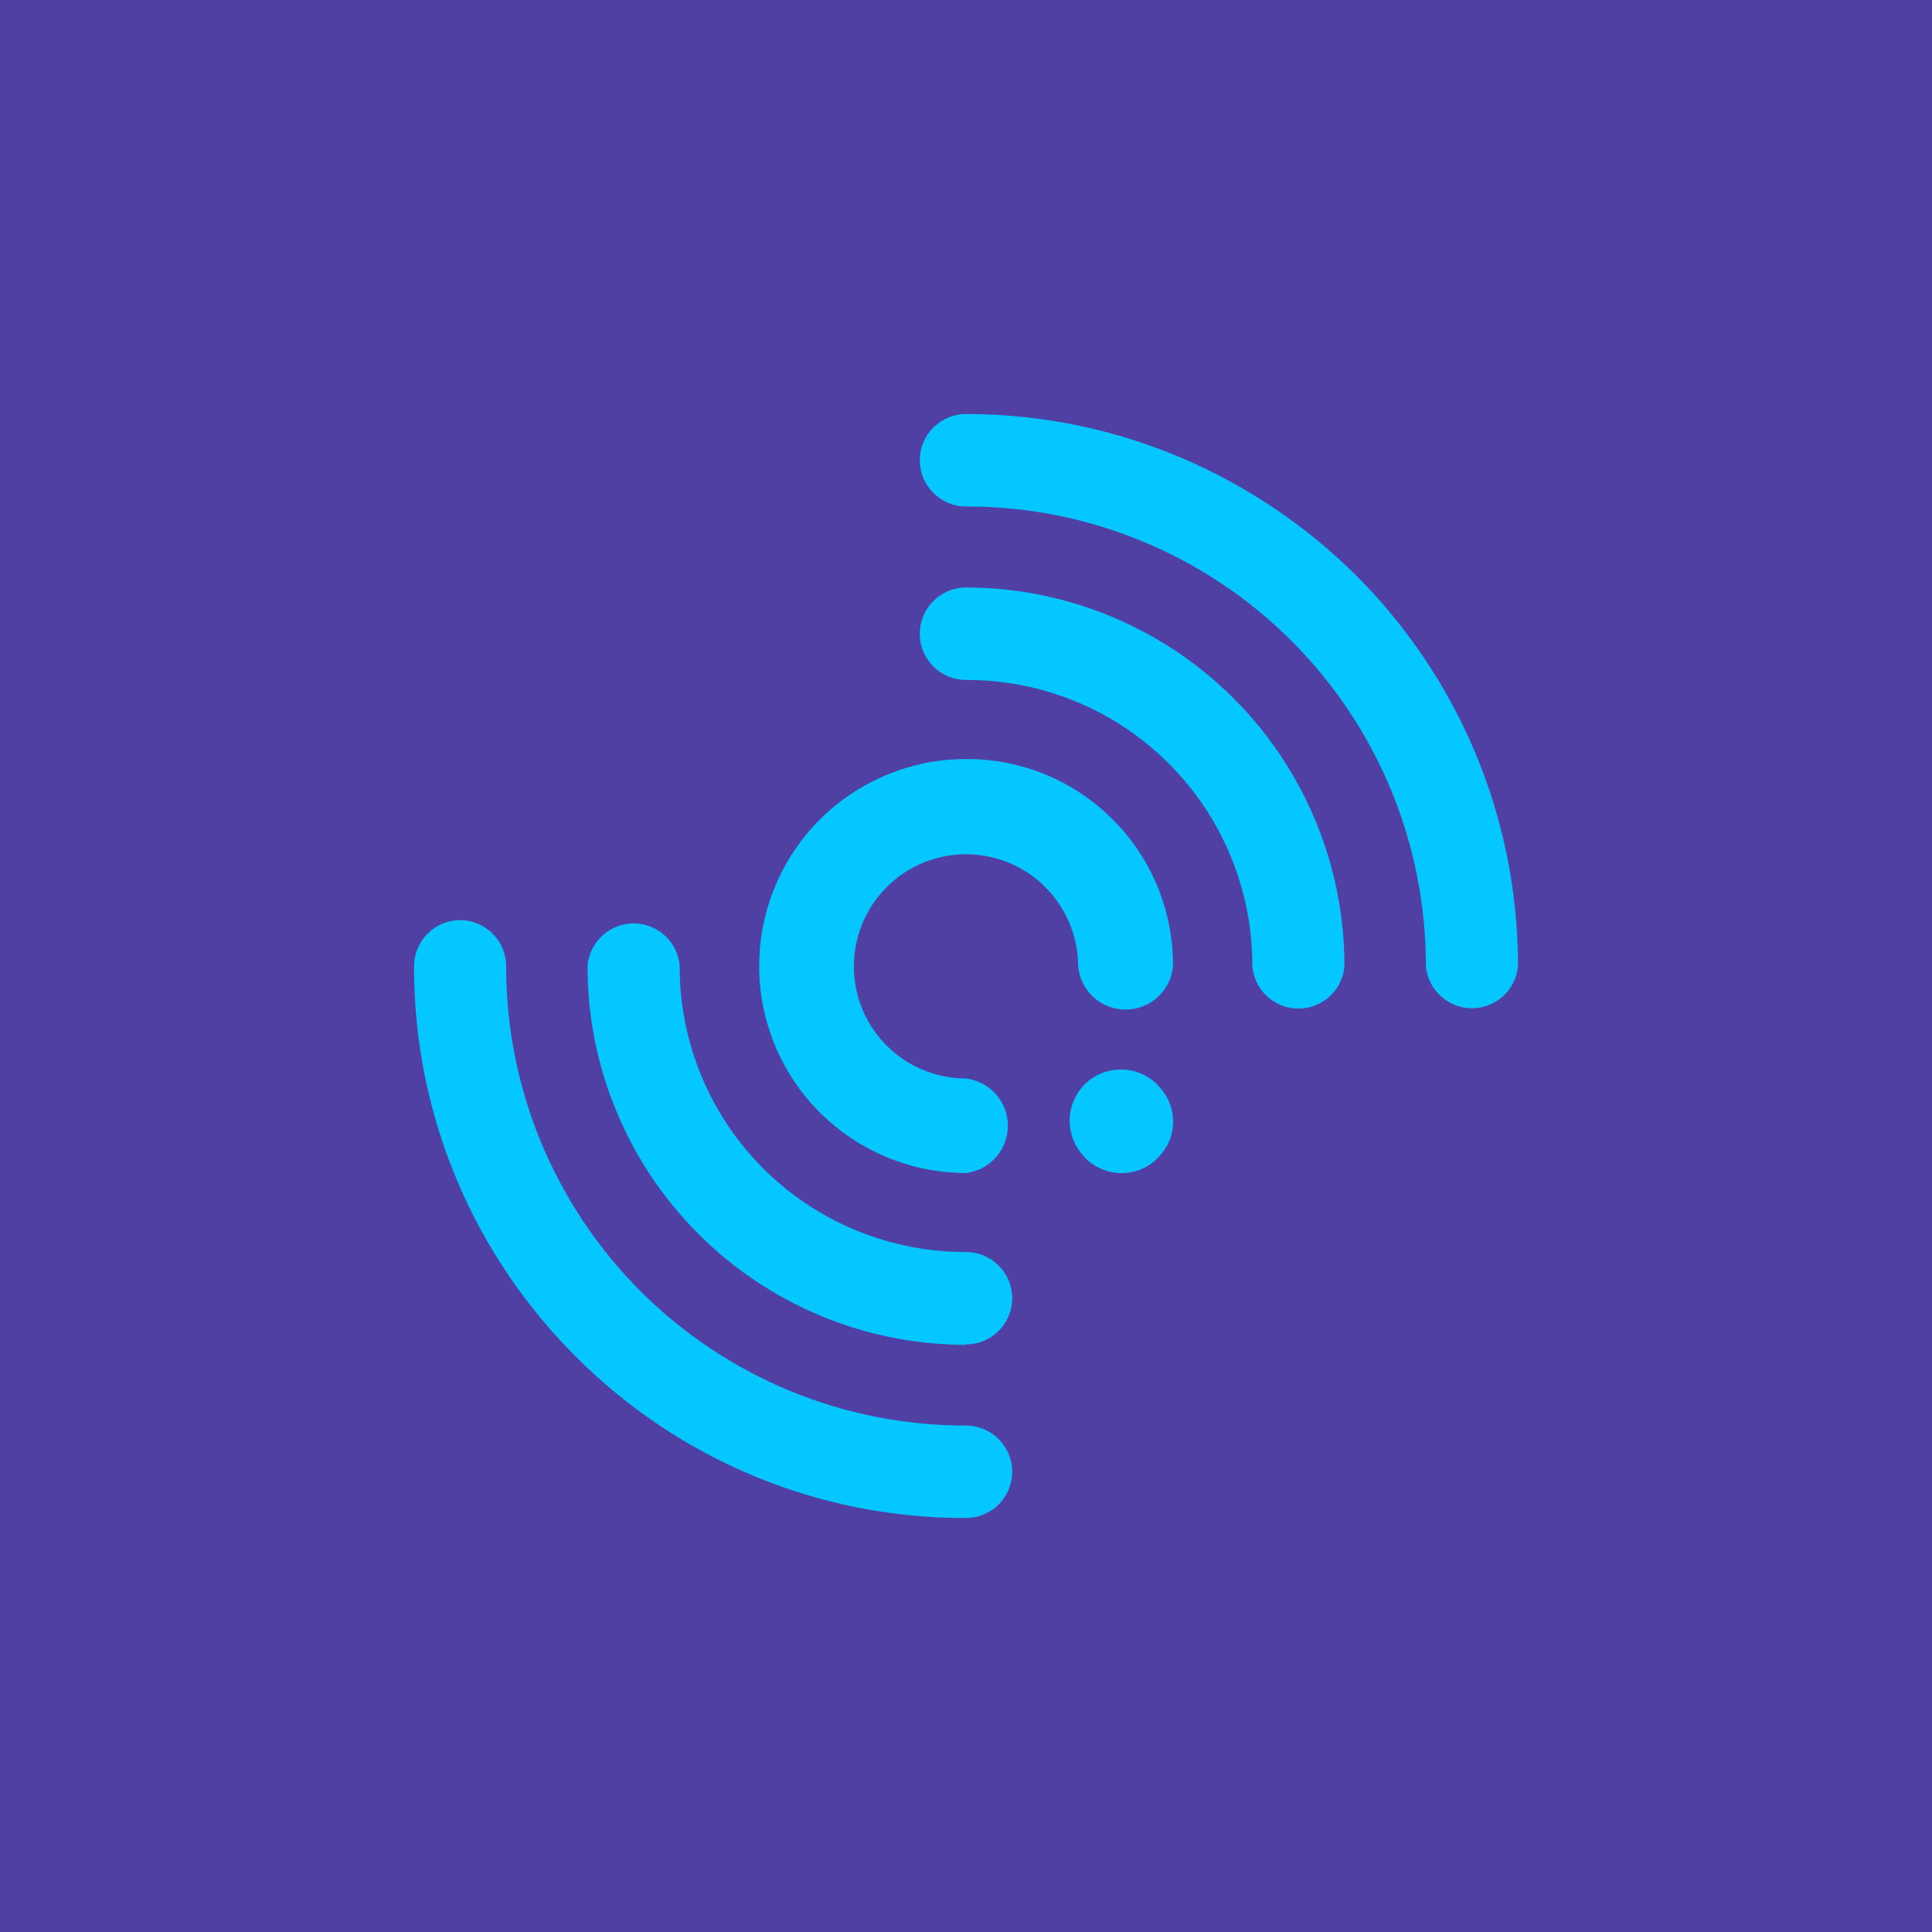 <svg width="24" height="24" viewBox="0 0 24 24" fill="none" xmlns="http://www.w3.org/2000/svg">
<g clip-path="url(#clip0_31_16686)">
<path d="M0 0H24V24H0V0Z" fill="#5140A4"/>
<path d="M12 16.701C12.152 16.701 12.298 16.641 12.406 16.533C12.514 16.425 12.574 16.279 12.574 16.127C12.574 15.975 12.514 15.829 12.406 15.721C12.298 15.613 12.152 15.553 12 15.553C11.532 15.554 11.069 15.463 10.637 15.285C10.204 15.107 9.812 14.845 9.481 14.515C9.15 14.184 8.888 13.791 8.71 13.359C8.532 12.926 8.441 12.463 8.443 11.995C8.43 11.852 8.365 11.719 8.259 11.622C8.153 11.525 8.014 11.471 7.871 11.471C7.727 11.471 7.588 11.525 7.483 11.622C7.377 11.719 7.311 11.852 7.299 11.995C7.297 12.614 7.418 13.226 7.654 13.797C7.89 14.369 8.236 14.888 8.673 15.325C9.109 15.763 9.628 16.11 10.199 16.347C10.77 16.584 11.382 16.706 12 16.706V16.701ZM12 7.298C11.848 7.298 11.702 7.359 11.594 7.467C11.486 7.574 11.426 7.72 11.426 7.873C11.426 8.025 11.486 8.171 11.594 8.279C11.702 8.386 11.848 8.447 12 8.447C12.468 8.445 12.931 8.536 13.363 8.714C13.796 8.892 14.188 9.154 14.519 9.485C14.85 9.816 15.112 10.208 15.29 10.641C15.468 11.073 15.559 11.536 15.557 12.004C15.57 12.147 15.635 12.281 15.741 12.378C15.847 12.475 15.986 12.529 16.129 12.529C16.273 12.529 16.412 12.475 16.517 12.378C16.623 12.281 16.689 12.147 16.701 12.004C16.702 11.386 16.581 10.774 16.345 10.204C16.109 9.633 15.763 9.114 15.326 8.677C14.889 8.24 14.371 7.893 13.8 7.657C13.229 7.42 12.618 7.298 12 7.298Z" fill="#05C7FF"/>
<path d="M12.004 9.429C12.342 9.428 12.677 9.493 12.989 9.622C13.301 9.751 13.585 9.941 13.823 10.18C14.062 10.419 14.251 10.703 14.38 11.015C14.508 11.328 14.573 11.662 14.571 12C14.559 12.148 14.491 12.285 14.382 12.386C14.273 12.486 14.13 12.541 13.982 12.541C13.834 12.541 13.691 12.486 13.582 12.386C13.473 12.285 13.405 12.148 13.393 12C13.392 11.725 13.31 11.456 13.156 11.228C13.002 10.999 12.785 10.821 12.53 10.716C12.275 10.612 11.995 10.585 11.726 10.639C11.456 10.693 11.208 10.826 11.014 11.021C10.819 11.216 10.687 11.464 10.634 11.734C10.58 12.004 10.608 12.284 10.713 12.539C10.819 12.793 10.998 13.01 11.227 13.163C11.456 13.316 11.725 13.397 12 13.397C12.143 13.415 12.276 13.484 12.371 13.592C12.467 13.7 12.52 13.84 12.52 13.985C12.52 14.129 12.467 14.269 12.371 14.377C12.276 14.485 12.143 14.554 12 14.572C11.662 14.571 11.328 14.505 11.016 14.375C10.704 14.246 10.421 14.056 10.182 13.817C9.7 13.334 9.43 12.68 9.431 11.998C9.431 11.316 9.703 10.662 10.185 10.18C10.668 9.699 11.322 9.428 12.004 9.429ZM14.383 14.383C14.636 14.134 14.636 13.732 14.383 13.483L14.374 13.47C14.254 13.352 14.092 13.286 13.924 13.286C13.756 13.286 13.594 13.352 13.474 13.47C13.355 13.591 13.288 13.753 13.288 13.922C13.288 14.092 13.355 14.254 13.474 14.374L13.479 14.383C13.731 14.636 14.139 14.636 14.383 14.383ZM12 5.143C11.848 5.143 11.702 5.204 11.594 5.311C11.486 5.419 11.426 5.565 11.426 5.717C11.426 5.87 11.486 6.016 11.594 6.123C11.702 6.231 11.848 6.292 12 6.292C12.75 6.29 13.494 6.436 14.187 6.723C14.881 7.009 15.511 7.429 16.042 7.96C16.573 8.49 16.993 9.12 17.28 9.813C17.567 10.507 17.714 11.25 17.713 12C17.725 12.143 17.791 12.277 17.897 12.374C18.003 12.471 18.141 12.525 18.285 12.525C18.429 12.525 18.567 12.471 18.673 12.374C18.779 12.277 18.845 12.143 18.857 12C18.857 10.106 18.086 8.387 16.847 7.149C15.604 5.915 13.89 5.143 12 5.143ZM12 18.857C12.152 18.857 12.298 18.797 12.406 18.689C12.514 18.581 12.574 18.435 12.574 18.283C12.574 18.131 12.514 17.985 12.406 17.877C12.298 17.769 12.152 17.709 12 17.709C11.25 17.71 10.506 17.564 9.813 17.278C9.119 16.991 8.489 16.571 7.958 16.041C7.427 15.51 7.007 14.88 6.72 14.187C6.433 13.494 6.286 12.751 6.287 12C6.287 11.687 6.03 11.43 5.717 11.43C5.4 11.43 5.143 11.687 5.143 12.009C5.143 13.903 5.914 15.617 7.153 16.852C7.788 17.49 8.544 17.995 9.376 18.34C10.208 18.684 11.1 18.86 12 18.857Z" fill="#05C7FF"/>
</g>
<defs>
<clipPath id="clip0_31_16686">
<rect width="24" height="24" fill="white"/>
</clipPath>
</defs>
</svg>
